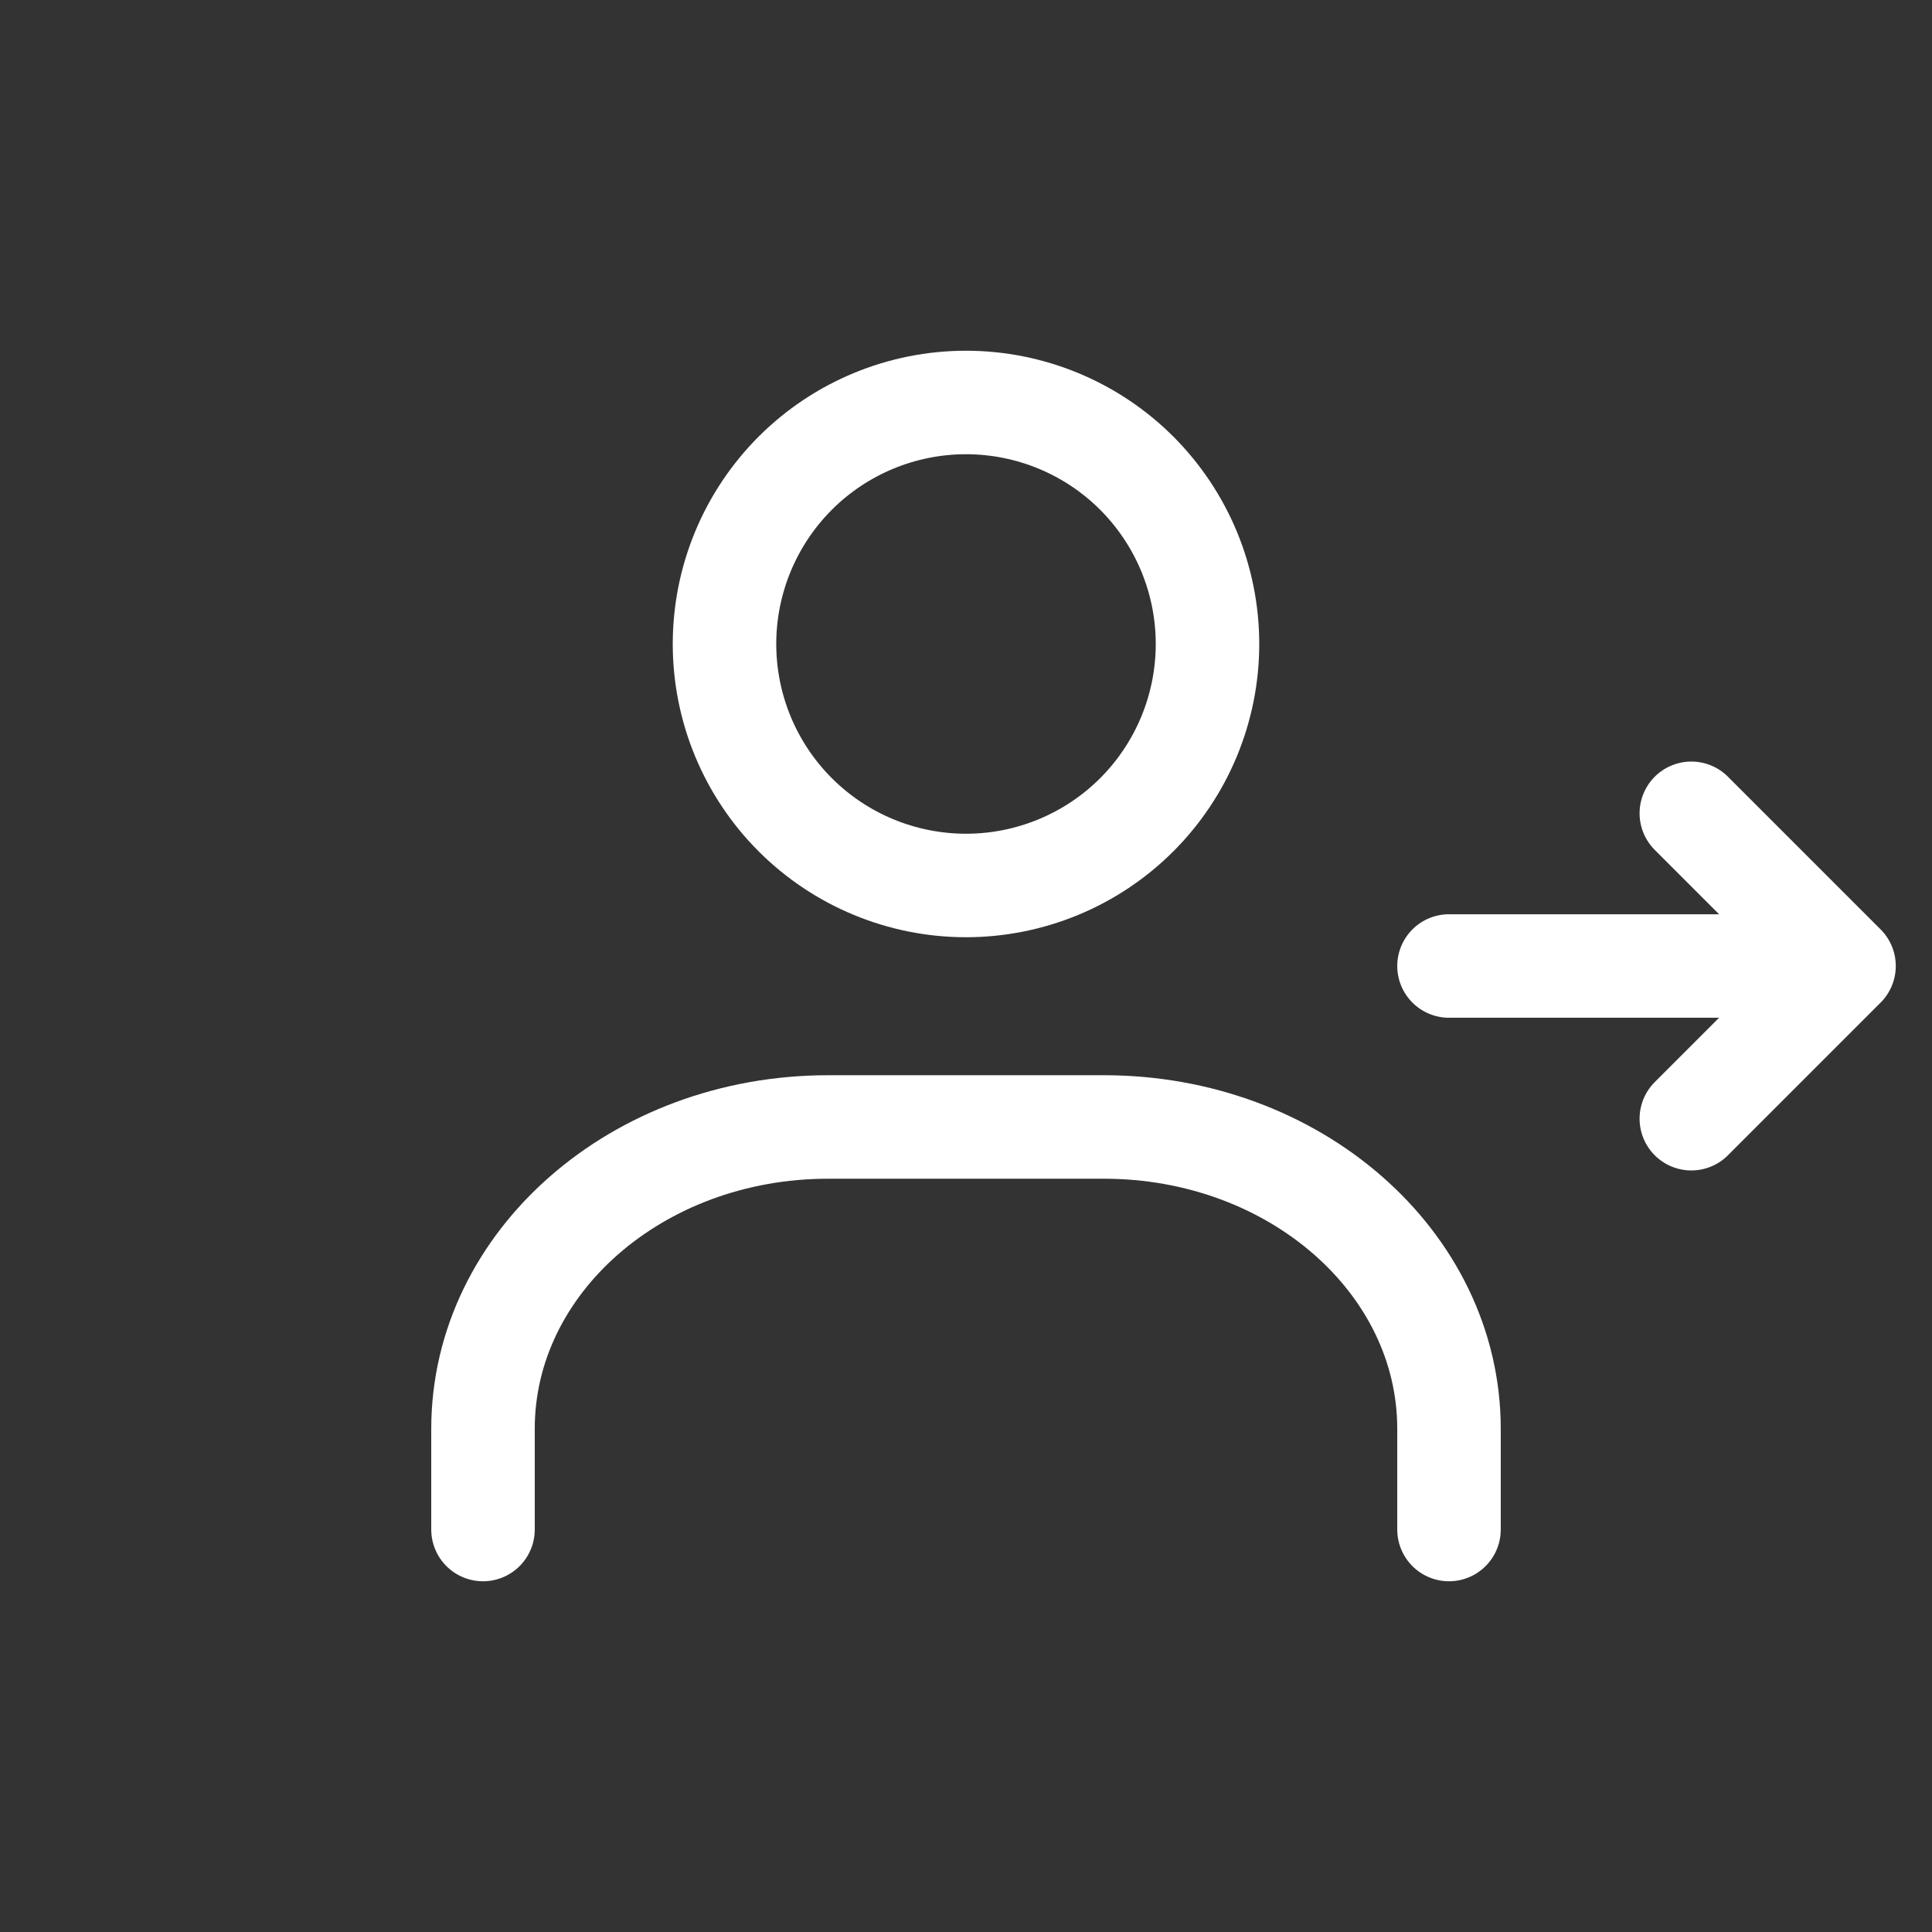 <svg width="28" height="28" viewBox="0 0 28 28" fill="none" xmlns="http://www.w3.org/2000/svg">
<rect x="0" y="0" width="28" height="28" fill="#333333" stroke="none"/>
<path d="M21 22.167V20.708C21 18.292 18.761 16.333 16 16.333H12C9.239 16.333 7 18.292 7 20.708C7 20.708 7 21.597 7 22.167M17.5 9.333C17.5 10.261 17.131 11.152 16.475 11.808C15.819 12.464 14.928 12.833 14 12.833C13.072 12.833 12.181 12.464 11.525 11.808C10.869 11.152 10.5 10.261 10.5 9.333C10.5 8.405 10.869 7.515 11.525 6.858C12.181 6.202 13.072 5.833 14 5.833C14.928 5.833 15.819 6.202 16.475 6.858C17.131 7.515 17.5 8.405 17.5 9.333Z" stroke="white" stroke-width="1.5" stroke-linecap="round" stroke-linejoin="round"/>
<path d="M24.512 11.787L26.725 14L24.512 16.213" stroke="white" stroke-width="1.5" stroke-miterlimit="10" stroke-linecap="round" stroke-linejoin="round"/>
<path d="M21 14L26.25 14" stroke="white" stroke-width="1.5" stroke-miterlimit="10" stroke-linecap="round" stroke-linejoin="round"/>
</svg>
